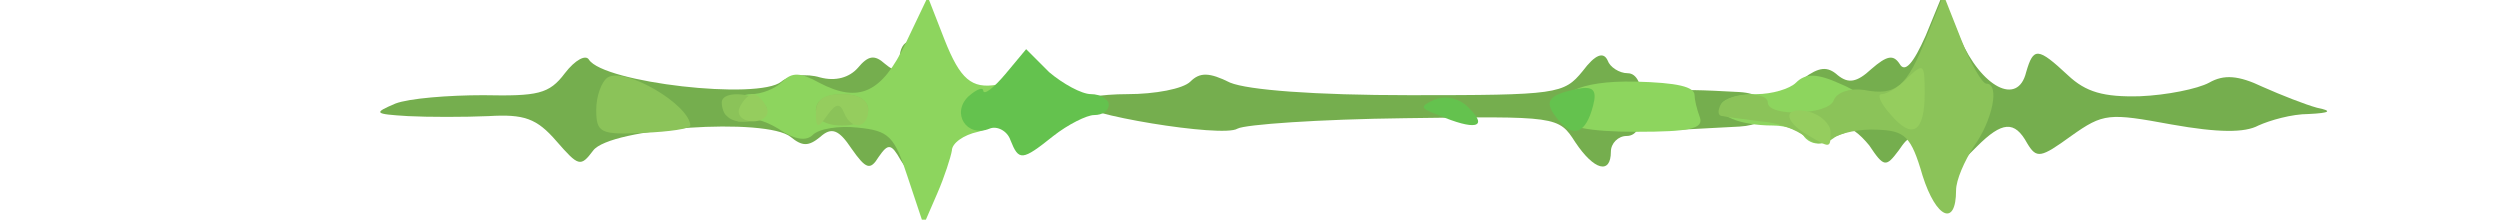 <?xml version="1.0" encoding="utf-8"?>
<!DOCTYPE svg PUBLIC "-//W3C//DTD SVG 20010904//EN" "http://www.w3.org/TR/2001/REC-SVG-20010904/DTD/svg10.dtd">
<svg version="1.0" xmlns="http://www.w3.org/2000/svg" width="239px" height="21px" viewBox="0 0 239 21" preserveAspectRatio="xMidYMid meet">
 <g fill="none">
  <path d="M0 10.5 l0 -10.5 119.5 0 119.5 0 0 10.5 0 10.5 -119.5 0 -119.5 0 0 -10.5z"/>
 </g>
 <g fill="none">
  <path fill="#75ae4e" d="M86.1 15.3 c-0.9 -1.6 -1.2 -1.6 -2.1 -0.3 -0.8 1.3 -1.2 1.2 -2.6 -0.8 -1.2 -1.8 -1.9 -2.1 -3 -1.1 -1.1 0.9 -1.7 0.9 -2.8 0 -2.3 -1.9 -17.3 -0.9 -18.9 1.3 -1.2 1.6 -1.4 1.5 -3.5 -0.9 -1.9 -2.2 -3.1 -2.6 -6.5 -2.4 -2.3 0.1 -5.8 0.1 -7.7 0 -3.3 -0.2 -3.3 -0.3 -1.2 -1.2 1.3 -0.5 5.1 -0.8 8.4 -0.8 5.2 0.1 6.3 -0.1 7.8 -2.1 1 -1.3 2 -1.8 2.3 -1.3 1.4 2.2 16.2 3.9 18.4 2.1 0.7 -0.6 2.4 -0.8 3.7 -0.4 1.5 0.4 2.8 0 3.6 -0.9 1 -1.2 1.6 -1.3 2.6 -0.4 1.1 0.9 1.4 0.8 1.4 -0.5 0 -0.9 0.4 -1.6 0.9 -1.6 0.8 0 2.1 6.9 2.1 11.1 0 2.4 -1.6 2.4 -2.9 0.2z"/>
  <path fill="#75ae4e" d="M183.6 15.1 c-0.8 -2.3 -1 -2.3 -2.1 -0.7 -1.2 1.6 -1.4 1.6 -2.8 -0.5 -0.9 -1.1 -1.9 -1.9 -2.4 -1.6 -0.5 0.3 -2 -0.3 -3.3 -1.4 -2.4 -1.9 -2.5 -2 -0.6 -3.4 1.5 -1.1 2.3 -1.2 3.3 -0.3 1 0.8 1.8 0.7 3.2 -0.6 1.5 -1.3 2.1 -1.4 2.7 -0.5 0.5 0.9 1.3 0 2.5 -2.7 l1.6 -3.9 1.7 4.2 c2 4.6 5.5 6.5 6.3 3.2 0.7 -2.4 1.1 -2.4 4 0.3 1.7 1.6 3.4 2.1 6.9 2 2.5 -0.1 5.5 -0.7 6.6 -1.3 1.4 -0.8 2.8 -0.7 5.1 0.4 1.8 0.8 4.1 1.7 5.2 2 1.5 0.3 1.3 0.5 -0.8 0.6 -1.6 0 -3.7 0.6 -4.8 1.1 -1.3 0.7 -3.8 0.7 -8.3 -0.1 -6 -1.1 -6.5 -1.1 -9.6 1.1 -2.9 2.1 -3.3 2.2 -4.2 0.7 -1.2 -2.2 -2.4 -2.1 -4.8 0.3 l-2 2 -0.1 -5.2 -0.2 -5.3 -1.1 6 c-1.1 5.1 -1.3 5.6 -2 3.6z"/>
  <path fill="#75ae4e" d="M150.6 13.6 c-1.6 -2.5 -1.7 -2.5 -16.3 -2.3 -8.2 0.1 -15.3 0.6 -16 1 -1.4 0.9 -15.3 -1.4 -15.3 -2.5 0 -0.4 2.2 -0.8 4.8 -0.8 2.6 0 5.3 -0.5 6 -1.2 0.9 -0.9 1.8 -0.9 3.8 0.1 1.7 0.7 8 1.2 17.2 1.2 14.1 0 14.7 -0.1 16.5 -2.3 1.2 -1.6 2 -1.9 2.4 -1 0.2 0.6 1.1 1.2 1.9 1.2 0.9 0 1.4 1.1 1.4 3 0 2 -0.5 3 -1.5 3 -0.8 0 -1.5 0.7 -1.5 1.5 0 2.2 -1.6 1.8 -3.4 -0.9z"/>
  <path fill="#75ae4e" d="M158.2 10.6 c0.3 -2.1 0.8 -2.2 8.1 -1.8 1.7 0.1 2.7 0.8 2.7 1.7 0 0.9 -1 1.5 -2.7 1.6 -1.6 0.1 -4.1 0.2 -5.6 0.3 -2.3 0.2 -2.7 -0.2 -2.5 -1.8z"/>
 
  <path fill="#8dd55e" d="M86.8 17 c-1.3 -4 -1.8 -4.5 -4.8 -4.8 -1.8 -0.2 -3.7 0.1 -4.3 0.7 -0.6 0.6 -1.7 0.5 -3.3 -0.6 -1.3 -0.8 -2.8 -1.2 -3.4 -0.8 -0.5 0.3 -1 -0.1 -1 -0.9 0 -0.9 0.8 -1.6 1.8 -1.6 1 0 2.3 -0.5 3 -1.2 0.9 -0.9 1.7 -0.9 3.5 0.1 3.8 2 6 1 8.3 -3.8 l2.1 -4.4 1.6 4.1 c1.5 3.8 2.6 4.7 5 4.3 0.4 0 0.7 0.8 0.7 1.9 0 1.3 -0.9 2.2 -2.5 2.6 -1.4 0.3 -2.5 1.1 -2.5 1.8 -0.1 0.6 -0.7 2.5 -1.4 4.1 l-1.3 3 -1.5 -4.5z"/>
  <path fill="#8dd55e" d="M172.5 13.1 c-0.3 -0.6 -1.7 -1.1 -3 -1.1 -3.2 0 -5.6 -1 -4.9 -2.1 0.3 -0.5 1.8 -0.9 3.3 -0.9 1.5 0 3.2 -0.5 3.8 -1.1 0.9 -0.9 2 -0.9 4.2 0.1 3.4 1.4 4 3.4 1.4 4.4 -1 0.3 -2.3 0.8 -3 1.2 -0.6 0.3 -1.4 0 -1.8 -0.5z"/>
  <path fill="#8dd55e" d="M149.3 11.2 c-0.9 -2.2 1.6 -3.5 7 -3.4 4.1 0.1 5.7 0.5 5.7 1.3 0 0.4 0.2 1.3 0.5 2.1 0.4 1.1 -0.9 1.4 -6.1 1.4 -4.6 0 -6.8 -0.5 -7.1 -1.4z"/>

  <path fill="#8bc359" d="M183.8 16.8 c-1.1 -3.8 -1.7 -4.3 -4.3 -4.4 -1.6 -0.1 -3.6 0.3 -4.2 0.8 -0.9 0.7 -1.8 0.7 -2.7 -0.1 -0.8 -0.7 -2.7 -1.4 -4.3 -1.5 -1.5 -0.2 -3.2 -0.4 -3.6 -0.5 -0.5 0 -0.5 -0.5 -0.2 -1.1 0.8 -1.2 4.5 -1.3 4.5 -0.2 0 1.4 5.8 1.2 6.3 -0.2 0.3 -0.8 1.6 -1.2 2.9 -1 3.1 0.6 4.1 -0.3 6 -5.1 l1.6 -4 1.7 4.3 c0.9 2.3 2 4.2 2.4 4.2 1.3 0 0.6 3.5 -1.2 6 -0.9 1.4 -1.7 3.2 -1.7 4.2 0 3.5 -1.9 2.7 -3.2 -1.4z"/>
  <path fill="#8bc359" d="M57 10.5 c0 -1.3 0.5 -2.7 1.1 -3.1 1.7 -1 7.8 2.6 7.9 4.6 0 0.3 -2 0.6 -4.5 0.7 -4.1 0.2 -4.5 0 -4.5 -2.2z"/>
  <path fill="#8bc359" d="M69.5 11.1 c-0.3 -0.2 -0.5 -0.8 -0.5 -1.3 0 -1.3 3.7 -0.9 4.3 0.5 0.4 1.2 -2.8 1.9 -3.8 0.8z"/>
  <path fill="#8bc359" d="M78 10.5 c0 -0.9 0.9 -1.5 2.5 -1.5 1.6 0 2.5 0.6 2.5 1.5 0 0.9 -0.9 1.5 -2.5 1.5 -1.6 0 -2.5 -0.6 -2.5 -1.5z"/>

  <path fill="#64c24e" d="M96.6 13.4 c-0.3 -0.9 -1.3 -1.4 -2 -1.1 -2.2 0.9 -3.7 -1.5 -2 -3.1 0.8 -0.7 1.4 -0.9 1.4 -0.5 0.1 0.4 1 -0.3 2.1 -1.6 l2 -2.4 2.2 2.2 c1.3 1.1 3.1 2.1 4 2.1 0.9 0 1.7 0.5 1.7 1 0 0.6 -0.6 1 -1.4 1 -0.7 0 -2.5 0.9 -3.9 2 -3 2.4 -3.3 2.4 -4.1 0.4z"/>
  <path fill="#64c24e" d="M149 11.5 c-1.5 -1.8 -1.1 -2.4 1.8 -3 1.5 -0.3 1.9 0.1 1.5 1.6 -0.7 2.7 -1.9 3.1 -3.3 1.4z"/>
  <path fill="#64c24e" d="M137.5 11 c-1.8 -0.7 -1.8 -0.8 -0.3 -1.5 1.1 -0.4 2.4 -0.1 3.3 0.9 1.8 1.8 0.5 2.1 -3 0.6z"/>

  <path fill="#95cd5e" d="M172.8 12.9 c-2.4 -1.4 -2.3 -2.8 0.2 -2.2 1.1 0.3 2 1.2 2 1.9 0 1.6 0 1.6 -2.2 0.3z"/>
  <path fill="#95cd5e" d="M180.7 10.9 c-0.9 -1 -1.3 -1.9 -0.8 -1.9 0.5 0 1.7 -0.7 2.5 -1.6 1.5 -1.4 1.6 -1.3 1.6 1.5 0 3.8 -1.2 4.5 -3.3 2z"/>
  <path fill="#95cd5e" d="M70.7 10.3 c0.3 -0.7 0.9 -1.3 1.3 -1.3 0.4 0 1 0.6 1.3 1.3 0.3 0.7 -0.3 1.3 -1.3 1.3 -1 0 -1.6 -0.6 -1.3 -1.3z"/>
  <path fill="#95cd5e" d="M78 10.8 c0 -1.3 0.8 -1.8 2.5 -1.8 1.6 0 2.5 0.6 2.5 1.5 0 1.8 -1.6 2 -2.3 0.3 -0.4 -1 -0.8 -0.9 -1.6 0.2 -0.9 1.3 -1.1 1.3 -1.1 -0.2z"/>
 </g>
</svg>
